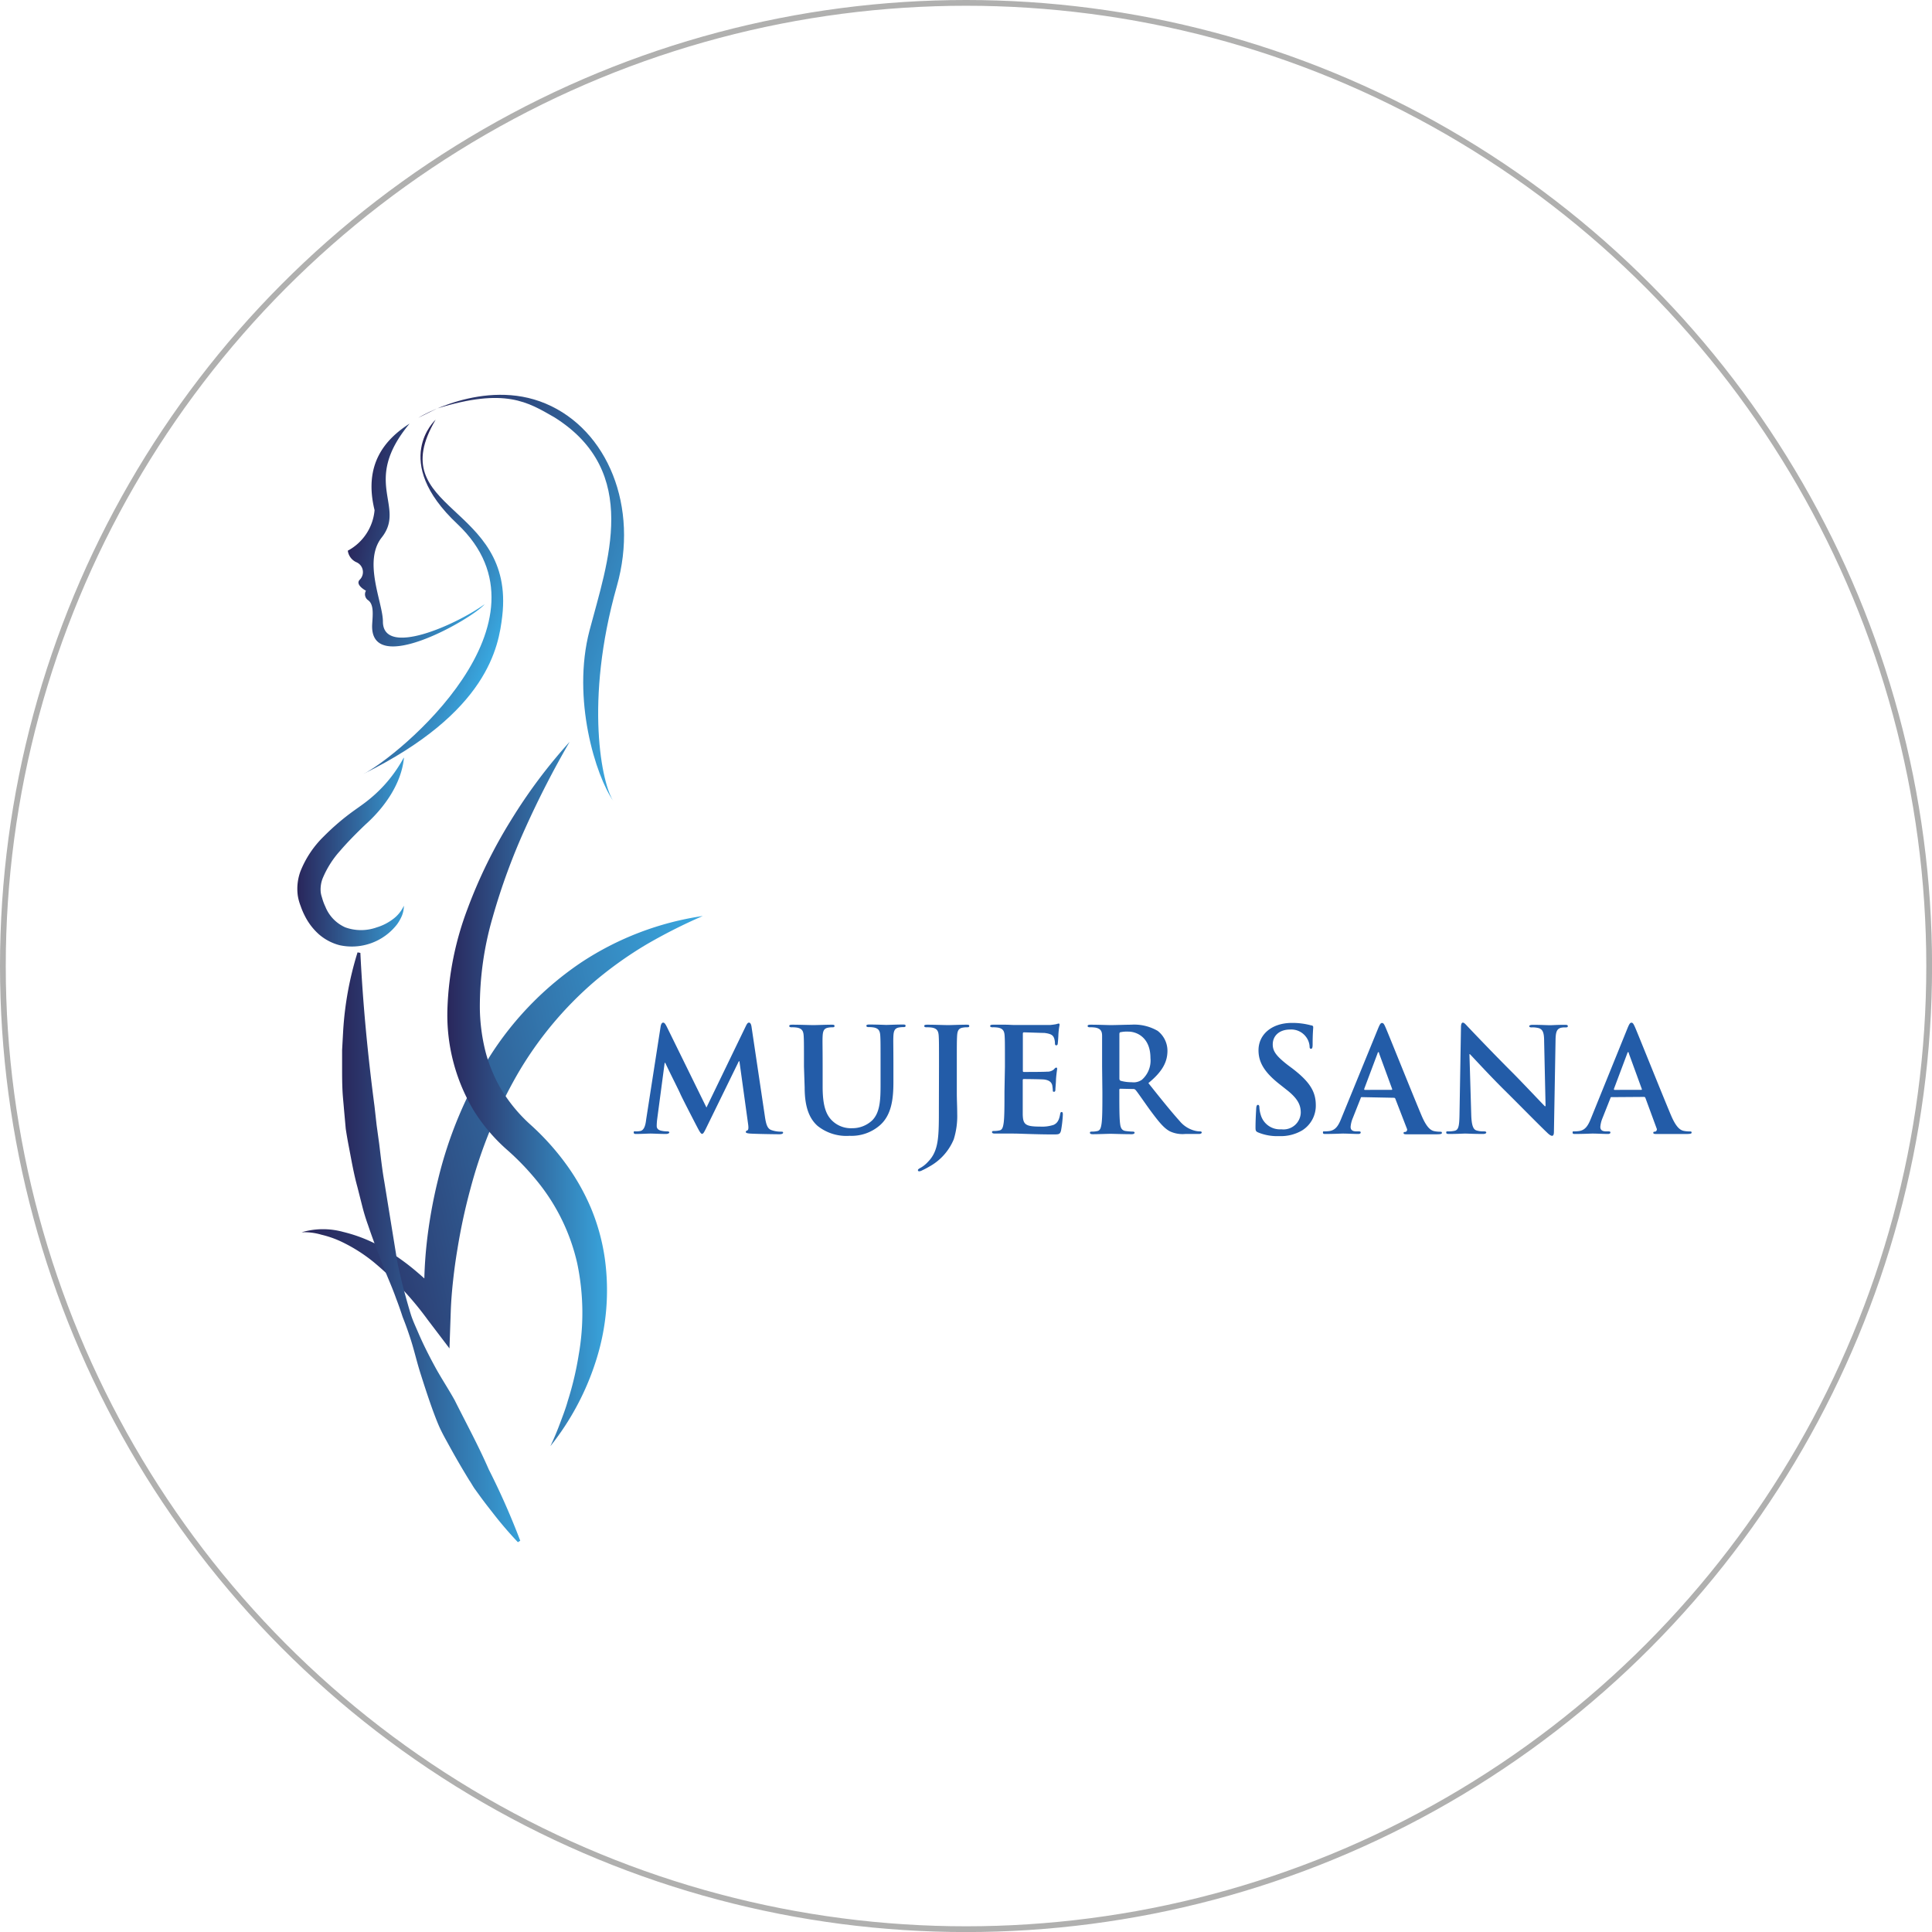 <svg id="ffdc237d-126f-452a-84a9-f921a42b5adb" data-name="Capa 1" xmlns="http://www.w3.org/2000/svg" xmlns:xlink="http://www.w3.org/1999/xlink" viewBox="0 0 335.23 335.23"><defs><linearGradient id="a0f51ef3-4b4a-4690-917a-77a7e9275637" x1="50.08" y1="206.29" x2="128.31" y2="189.74" gradientUnits="userSpaceOnUse"><stop offset="0" stop-color="#29265b"/><stop offset="1" stop-color="#39a8e0"/></linearGradient><linearGradient id="a56ca099-f4c6-42e4-86f5-7b8c663e687b" x1="76.97" y1="189.32" x2="105.67" y2="189.32" xlink:href="#a0f51ef3-4b4a-4690-917a-77a7e9275637"/><linearGradient id="a17c8c72-e03f-4022-8b3e-9cf1a6e6330b" x1="58.52" y1="215.9" x2="91.66" y2="215.9" xlink:href="#a0f51ef3-4b4a-4690-917a-77a7e9275637"/><linearGradient id="f285a5be-1b04-4132-a8bd-ce6c95cacff0" x1="51.14" y1="147.38" x2="71.57" y2="147.38" xlink:href="#a0f51ef3-4b4a-4690-917a-77a7e9275637"/><linearGradient id="b6113b9e-599a-45d2-a42a-8e4f043804a7" x1="83.31" y1="60.45" x2="108.49" y2="60.45" gradientTransform="translate(-7.35 13.45) rotate(12.55)" xlink:href="#a0f51ef3-4b4a-4690-917a-77a7e9275637"/><linearGradient id="b76eeda8-b66c-4f34-b8c5-54c01e2a47c6" x1="111.52" y1="32.68" x2="136.5" y2="32.68" gradientTransform="translate(-28.68 29.51) rotate(21.51)" xlink:href="#a0f51ef3-4b4a-4690-917a-77a7e9275637"/><linearGradient id="e7ae1b46-25ba-4e10-9230-5a545c2447ee" x1="109.31" y1="22.12" x2="165.25" y2="22.12" gradientTransform="translate(-28.68 29.51) rotate(21.51)" xlink:href="#a0f51ef3-4b4a-4690-917a-77a7e9275637"/></defs><title>imagen 4</title><path d="M51.83,213.32a13.15,13.15,0,0,1,7.23-.06A25.88,25.88,0,0,1,65.92,216a39.82,39.82,0,0,1,6,4.27,57.91,57.91,0,0,1,5.28,5.11l-4,1.53a73.32,73.32,0,0,1,.32-11.51,85,85,0,0,1,2-11.28A71.8,71.8,0,0,1,84.36,183a55.39,55.39,0,0,1,16-16.51,51.93,51.93,0,0,1,21.08-8.05,93,93,0,0,0-9.88,5,67.11,67.11,0,0,0-8.81,6.28,62.83,62.83,0,0,0-13.54,16.3,82.16,82.16,0,0,0-8.07,19.7,101.12,101.12,0,0,0-2.27,10.53q-.45,2.66-.74,5.34c-.2,1.77-.35,3.62-.41,5.3l-.23,6.58-3.8-5a55.47,55.47,0,0,0-9.38-10,27.72,27.72,0,0,0-5.79-3.62,17.55,17.55,0,0,0-3.25-1.11A10.43,10.43,0,0,0,51.83,213.32Z" transform="translate(0.5 0.5)" style="fill:url(#a0f51ef3-4b4a-4690-917a-77a7e9275637)"/><path d="M98.34,128.22a162.7,162.7,0,0,0-7.66,14.91A110.4,110.4,0,0,0,85,158.61a55.48,55.48,0,0,0-2.24,15.82,32.55,32.55,0,0,0,1,7.61A24.17,24.17,0,0,0,85,185.6a22.68,22.68,0,0,0,1.72,3.32,27.07,27.07,0,0,0,4.85,5.75,44.23,44.23,0,0,1,6,6.62,38.32,38.32,0,0,1,4.48,7.85,35.79,35.79,0,0,1,2.39,8.7A40,40,0,0,1,103,235.32,46.16,46.16,0,0,1,95,250.43c.61-1.28,1.15-2.57,1.64-3.88s1-2.61,1.37-3.94a55.11,55.11,0,0,0,1.9-8,42,42,0,0,0-.25-15.89A34.62,34.62,0,0,0,93,204.81a45.23,45.23,0,0,0-5.39-5.69,30.54,30.54,0,0,1-6-7.08,32.23,32.23,0,0,1-4.47-17.61,53.85,53.85,0,0,1,3.47-17.2,85.58,85.58,0,0,1,7.55-15.4A91.35,91.35,0,0,1,98.34,128.22Z" transform="translate(0.5 0.5)" style="fill:url(#a56ca099-f4c6-42e4-86f5-7b8c663e687b)"/><path d="M89.36,267.09a66.52,66.52,0,0,1-4.45-5.21c-.71-.9-1.41-1.8-2.08-2.72l-1-1.38c-.32-.47-.6-1-.91-1.44-1.19-1.94-2.34-3.91-3.43-5.9-.55-1-1.12-2-1.59-3s-.88-2.1-1.28-3.17c-.78-2.15-1.48-4.32-2.17-6.49s-1.17-4.41-1.91-6.54Q70,229.6,69.36,228c-.35-1.08-.72-2.14-1.13-3.2-.75-2.13-1.72-4.2-2.53-6.33s-1.62-4.26-2.35-6.43a34.12,34.12,0,0,1-1-3.28l-.84-3.32c-.61-2.21-1-4.46-1.43-6.71-.22-1.13-.42-2.25-.59-3.39L59.19,192c-.09-1.14-.22-2.28-.27-3.43s-.06-2.29-.06-3.43,0-2.29,0-3.44l.19-3.43a57.15,57.15,0,0,1,2.49-13.52l.49.09c.44,9,1.3,17.83,2.45,26.59l.37,3.29L65.3,198c.27,2.2.5,4.4.89,6.58l2.14,13.2c.16,1.12.44,2.2.69,3.29s.53,2.18.83,3.26.6,2.16.93,3.22.82,2.09,1.26,3.12c.88,2.06,1.9,4.07,2.95,6s2.33,3.85,3.41,5.8c2,4,4.11,7.87,5.91,12a126.81,126.81,0,0,1,5.46,12.37Z" transform="translate(0.5 0.5)" style="fill:url(#a17c8c72-e03f-4022-8b3e-9cf1a6e6330b)"/><path d="M69.59,131c-.44,4.49-3.38,8.62-6.68,11.57-1.56,1.49-3.06,3-4.4,4.56A16.7,16.7,0,0,0,55.45,152a5.31,5.31,0,0,0-.3,2.31,4.51,4.51,0,0,0,.1.53l.2.67a9.2,9.2,0,0,0,.5,1.3,6.61,6.61,0,0,0,3.46,3.6,8.08,8.08,0,0,0,5.47,0,8.89,8.89,0,0,0,2.7-1.35,6,6,0,0,0,2-2.41,4.82,4.82,0,0,1-.32,1.69,7.55,7.55,0,0,1-.86,1.54,9.92,9.92,0,0,1-10,3.62,8.87,8.87,0,0,1-3.56-1.88,10.69,10.69,0,0,1-2.4-3.11,13.11,13.11,0,0,1-.75-1.73c-.11-.3-.21-.57-.3-.89a7.84,7.84,0,0,1-.23-1.07,8.79,8.79,0,0,1,.48-4.15,17.45,17.45,0,0,1,4.06-6.06,41.15,41.15,0,0,1,5.17-4.42c.93-.67,1.76-1.23,2.57-1.89a23.87,23.87,0,0,0,6.1-7.31Z" transform="translate(0.5 0.5)" style="fill:url(#f285a5be-1b04-4132-a8bd-ce6c95cacff0)"/><path d="M114.13,177.6c.08-.43.23-.66.43-.66s.35.13.67.78l6.85,13.95,6.83-14.12c.2-.4.32-.61.55-.61s.38.26.45.78l2.29,15.36c.22,1.58.47,2.31,1.22,2.53a4.9,4.9,0,0,0,1.56.25c.23,0,.4,0,.4.18s-.3.27-.65.27c-.63,0-4.09-.05-5.09-.12-.58-.05-.73-.13-.73-.28s.1-.2.27-.27.23-.38.13-1.08l-1.51-10.92h-.1l-5.47,11.19c-.57,1.18-.7,1.41-.92,1.41s-.48-.5-.88-1.26c-.6-1.15-2.59-5-2.89-5.69-.22-.53-1.73-3.49-2.61-5.37h-.1l-1.3,9.78a10.17,10.17,0,0,0-.08,1.18c0,.48.33.71.76.81a4.76,4.76,0,0,0,1.05.12c.2,0,.38.05.38.18s-.23.27-.61.27c-1,0-2.18-.07-2.63-.07s-1.68.07-2.48.07c-.26,0-.46,0-.46-.27s.15-.18.41-.18a3.46,3.46,0,0,0,.75-.07c.7-.15.9-1.13,1-2Z" transform="translate(0.5 0.5)" style="fill:#235ca8"/><path d="M139,184.57c0-3.81,0-4.51-.05-5.32s-.25-1.25-1.08-1.43a5.26,5.26,0,0,0-1-.07c-.27,0-.42-.05-.42-.23s.17-.22.55-.22c1.33,0,2.91.07,3.66.07.6,0,2.18-.07,3.09-.07.37,0,.55,0,.55.22s-.15.23-.4.23a3.75,3.75,0,0,0-.73.07c-.68.13-.88.55-.93,1.43s0,1.51,0,5.32v3.51c0,3.64.73,5.17,2,6.18a4.68,4.68,0,0,0,3.13,1,5,5,0,0,0,3.47-1.36c1.38-1.38,1.45-3.64,1.45-6.22v-3.14c0-3.81,0-4.51-.05-5.32s-.25-1.25-1.08-1.43a4.84,4.84,0,0,0-.9-.07c-.28,0-.43-.05-.43-.23s.18-.22.53-.22c1.28,0,2.86.07,2.88.07.31,0,1.89-.07,2.87-.07.35,0,.52,0,.52.22s-.15.23-.45.23a3.75,3.75,0,0,0-.73.07c-.67.13-.88.55-.93,1.43s0,1.51,0,5.32v2.69c0,2.78-.27,5.74-2.38,7.55a7.48,7.48,0,0,1-5.22,1.8,8,8,0,0,1-5.57-1.73c-1.28-1.15-2.23-3-2.23-6.65Z" transform="translate(0.5 0.5)" style="fill:#235ca8"/><path d="M162.43,184.57c0-3.81,0-4.51-.05-5.32s-.25-1.25-1.08-1.43a5.26,5.26,0,0,0-1-.07c-.28,0-.43-.05-.43-.23s.18-.22.56-.22c1.32,0,2.91.07,3.56.07s2.18-.07,3.16-.07c.35,0,.53,0,.53.22s-.15.23-.46.23a3.73,3.73,0,0,0-.72.07c-.68.13-.88.55-.93,1.43s-.05,1.51-.05,5.32v4.64c0,1.08.07,2.29.07,3.54a13.49,13.49,0,0,1-.6,4.44,9.59,9.59,0,0,1-4.26,4.74,13.76,13.76,0,0,1-1.26.66,1.08,1.08,0,0,1-.5.15.2.2,0,0,1-.2-.2c0-.13.12-.23.55-.46a5.19,5.19,0,0,0,1.21-1c1.9-1.93,1.88-4.44,1.88-9.36Z" transform="translate(0.5 0.5)" style="fill:#235ca8"/><path d="M173.87,184.57c0-3.81,0-4.51-.05-5.32s-.25-1.25-1.08-1.43a5.26,5.26,0,0,0-1-.07c-.28,0-.43-.05-.43-.23s.18-.22.56-.22l2,0c.65,0,1.23.05,1.58.05.8,0,5.79,0,6.27,0a9.92,9.92,0,0,0,1.08-.15,2.13,2.13,0,0,1,.4-.1c.13,0,.15.1.15.22s-.12.48-.2,1.63c0,.25-.07,1.36-.12,1.66,0,.12-.08.27-.25.27s-.23-.12-.23-.35a2.84,2.84,0,0,0-.15-.9c-.18-.45-.43-.75-1.68-.9-.43,0-3.06-.1-3.57-.1-.12,0-.17.07-.17.25v6.34c0,.18,0,.28.17.28.56,0,3.44,0,4-.05a1.73,1.73,0,0,0,1.2-.38c.18-.2.28-.32.41-.32s.17.05.17.2-.1.55-.2,1.83c0,.5-.1,1.51-.1,1.68s0,.48-.23.48-.22-.1-.22-.23a8.51,8.51,0,0,0-.1-.9c-.13-.5-.48-.88-1.41-1-.47-.05-3-.08-3.56-.08-.13,0-.15.1-.15.26v2c0,.85,0,3.16,0,3.89.05,1.73.45,2.1,3,2.1a6.39,6.39,0,0,0,2.36-.3c.65-.3.95-.82,1.13-1.85.05-.28.1-.38.27-.38s.2.2.2.45a20.69,20.69,0,0,1-.32,2.79c-.18.65-.4.65-1.36.65-1.88,0-3.26-.05-4.34-.08s-1.85-.07-2.61-.07c-.27,0-.82,0-1.43,0s-1.23,0-1.73,0c-.32,0-.5-.07-.5-.25s.1-.2.4-.2a4.18,4.18,0,0,0,.91-.1c.5-.1.62-.65.72-1.38.13-1.05.13-3,.13-5.34Z" transform="translate(0.5 0.5)" style="fill:#235ca8"/><path d="M190.73,184.57c0-3.81,0-4.51,0-5.32s-.25-1.25-1.08-1.43a5.26,5.26,0,0,0-1-.07c-.28,0-.43-.05-.43-.23s.18-.22.56-.22c1.32,0,2.91.07,3.43.07.86,0,2.76-.07,3.54-.07a8.1,8.1,0,0,1,4.62,1.07,4.37,4.37,0,0,1,1.7,3.44c0,1.86-.78,3.56-3.31,5.62,2.23,2.81,4,5,5.44,6.6a5,5,0,0,0,2.82,1.71,3.84,3.84,0,0,0,.7.07c.2,0,.3.08.3.2s-.18.25-.48.25h-2.38a5.16,5.16,0,0,1-2.69-.47c-1.08-.58-2-1.76-3.43-3.69-1-1.38-2.16-3.09-2.49-3.46a.51.51,0,0,0-.45-.18l-2.18-.05c-.13,0-.2.05-.2.2V189c0,2.34,0,4.32.12,5.37.08.73.23,1.28,1,1.38a11.69,11.69,0,0,0,1.23.1c.2,0,.3.08.3.2s-.17.25-.5.25c-1.46,0-3.31-.07-3.69-.07s-2.06.07-3.06.07c-.32,0-.5-.07-.5-.25s.1-.2.4-.2a4,4,0,0,0,.9-.1c.51-.1.63-.65.73-1.38.13-1.05.13-3,.13-5.34Zm3,2c0,.28.05.38.22.46a6.84,6.84,0,0,0,1.91.25,2.49,2.49,0,0,0,1.78-.43,4.43,4.43,0,0,0,1.48-3.76c0-3.57-2.36-4.59-3.84-4.59a5.31,5.31,0,0,0-1.33.1c-.17,0-.22.15-.22.35Z" transform="translate(0.5 0.5)" style="fill:#235ca8"/><path d="M217.82,196c-.4-.17-.47-.3-.47-.85,0-1.38.1-2.89.12-3.29s.1-.65.3-.65.25.23.25.43a5.19,5.19,0,0,0,.23,1.28,3.46,3.46,0,0,0,3.59,2.53,3,3,0,0,0,3.36-2.86c0-1.23-.38-2.38-2.46-4l-1.15-.91c-2.76-2.15-3.72-3.91-3.72-5.94,0-2.76,2.31-4.75,5.8-4.75a12.42,12.42,0,0,1,3.34.43c.22,0,.35.13.35.3,0,.33-.1,1.06-.1,3,0,.56-.08.76-.28.76s-.25-.16-.25-.46a3.08,3.08,0,0,0-.65-1.65,3.19,3.19,0,0,0-2.74-1.23c-1.85,0-3,1.08-3,2.58,0,1.16.57,2,2.66,3.62l.7.52c3,2.29,4.11,4,4.11,6.4a5.06,5.06,0,0,1-2.35,4.37,7.28,7.28,0,0,1-4,1A8.66,8.66,0,0,1,217.82,196Z" transform="translate(0.5 0.5)" style="fill:#235ca8"/><path d="M235.81,189.87c-.12,0-.17,0-.22.2l-1.36,3.43a5,5,0,0,0-.38,1.53c0,.46.23.78,1,.78h.37c.31,0,.38.05.38.2s-.15.25-.42.25c-.81,0-1.89-.07-2.66-.07-.28,0-1.66.07-3,.07-.32,0-.47,0-.47-.25s.1-.2.3-.2a6.53,6.53,0,0,0,.78-.05c1.15-.15,1.63-1,2.13-2.26L238.6,178c.3-.73.45-1,.7-1s.38.23.63.81c.6,1.38,4.61,11.41,6.22,15.23.95,2.25,1.68,2.61,2.21,2.73a5.08,5.08,0,0,0,1,.1c.2,0,.33,0,.33.2s-.23.25-1.16.25-2.73,0-4.74,0c-.45,0-.75,0-.75-.2s.1-.2.35-.22a.41.41,0,0,0,.22-.58l-2-5.17a.25.25,0,0,0-.25-.17Zm5.12-1.26c.13,0,.15-.07.13-.15l-2.26-6.17c0-.1-.05-.23-.13-.23s-.12.13-.15.23l-2.31,6.15c0,.1,0,.17.1.17Z" transform="translate(0.5 0.5)" style="fill:#235ca8"/><path d="M254.78,192.85c.05,2,.38,2.61.88,2.79a4,4,0,0,0,1.3.17c.28,0,.43.05.43.2s-.23.25-.58.25c-1.63,0-2.63-.07-3.11-.07-.23,0-1.4.07-2.71.07-.32,0-.55,0-.55-.25s.15-.2.4-.2a4.44,4.44,0,0,0,1.13-.12c.65-.2.75-.93.78-3.11L253,177.8c0-.5.08-.86.33-.86s.5.33.93.78,4.11,4.34,7.78,8c1.7,1.71,5.09,5.32,5.51,5.72h.13l-.25-11.26c0-1.53-.25-2-.85-2.26a4.12,4.12,0,0,0-1.33-.15c-.3,0-.4-.08-.4-.23s.27-.22.65-.22c1.3,0,2.51.07,3,.07.28,0,1.23-.07,2.46-.07.33,0,.58,0,.58.22s-.15.23-.45.23a3,3,0,0,0-.76.07c-.7.2-.9.73-.92,2.14l-.28,15.83c0,.55-.1.77-.33.77s-.57-.27-.85-.55c-1.58-1.5-4.79-4.79-7.4-7.37s-5.52-5.77-6-6.25h-.08Z" transform="translate(0.5 0.5)" style="fill:#235ca8"/><path d="M279.14,189.87c-.12,0-.17,0-.22.2l-1.36,3.43a5,5,0,0,0-.38,1.53c0,.46.23.78,1,.78h.37c.3,0,.38.05.38.2s-.15.25-.43.25c-.8,0-1.88-.07-2.66-.07-.27,0-1.65.07-3,.07-.32,0-.47,0-.47-.25s.1-.2.3-.2a6.53,6.53,0,0,0,.78-.05c1.15-.15,1.63-1,2.13-2.26l6.3-15.55c.3-.73.45-1,.7-1s.37.23.63.81c.6,1.38,4.61,11.41,6.22,15.23.95,2.25,1.68,2.61,2.21,2.73a5.08,5.08,0,0,0,1.05.1c.2,0,.33,0,.33.2s-.23.25-1.16.25-2.73,0-4.74,0c-.45,0-.75,0-.75-.2s.1-.2.35-.22a.41.41,0,0,0,.22-.58L285,190a.25.25,0,0,0-.25-.17Zm5.12-1.26c.12,0,.15-.07.12-.15l-2.25-6.17c0-.1-.05-.23-.13-.23s-.12.13-.15.23l-2.31,6.15c0,.1,0,.17.1.17Z" transform="translate(0.5 0.5)" style="fill:#235ca8"/><path d="M64.49,88.05a8.85,8.85,0,0,1-4.64,7,2.56,2.56,0,0,0,1.48,2,1.86,1.86,0,0,1,.56,3.07C61.1,101,63,102,63,102a1.24,1.24,0,0,0,.41,1.67c1,.76.76,2.59.67,4.14-.52,9.38,17.46-1,19.51-3.47-4.89,3.55-17.64,9.27-17.65,3,0-3.25-3.51-10.44-.19-14.6C70,87.33,62.09,83.19,70.57,73c-4.36,2.8-8,7.14-6.08,15Z" transform="translate(0.5 0.5)" style="fill-rule:evenodd;fill:url(#b6113b9e-599a-45d2-a42a-8e4f043804a7)"/><path d="M75.09,72.32s-7.94,7.11,3.78,18.11c18,17-10.26,40.37-16.34,43.37,21.66-10.7,23.5-22.11,24.12-27.41,2.26-19.58-21-18.12-11.56-34.07Z" transform="translate(0.5 0.5)" style="fill-rule:evenodd;fill:url(#b76eeda8-b66c-4f34-b8c5-54c01e2a47c6)"/><path d="M72.07,72S83.43,65,94.18,69.53s16.25,17.92,12.35,31.68c-5.69,20.07-2.56,34.52-.57,37.34-3.12-4.41-7.27-17.84-4.17-29.65s9-27.53-6.11-37c-4.6-2.62-8.49-5.19-20.34-1.52Z" transform="translate(0.5 0.5)" style="fill-rule:evenodd;fill:url(#e7ae1b46-25ba-4e10-9230-5a545c2447ee)"/><circle cx="167.62" cy="167.62" r="167.12" style="fill:none;stroke:#1d1d1b;stroke-miterlimit:10;opacity:0.35"/></svg>